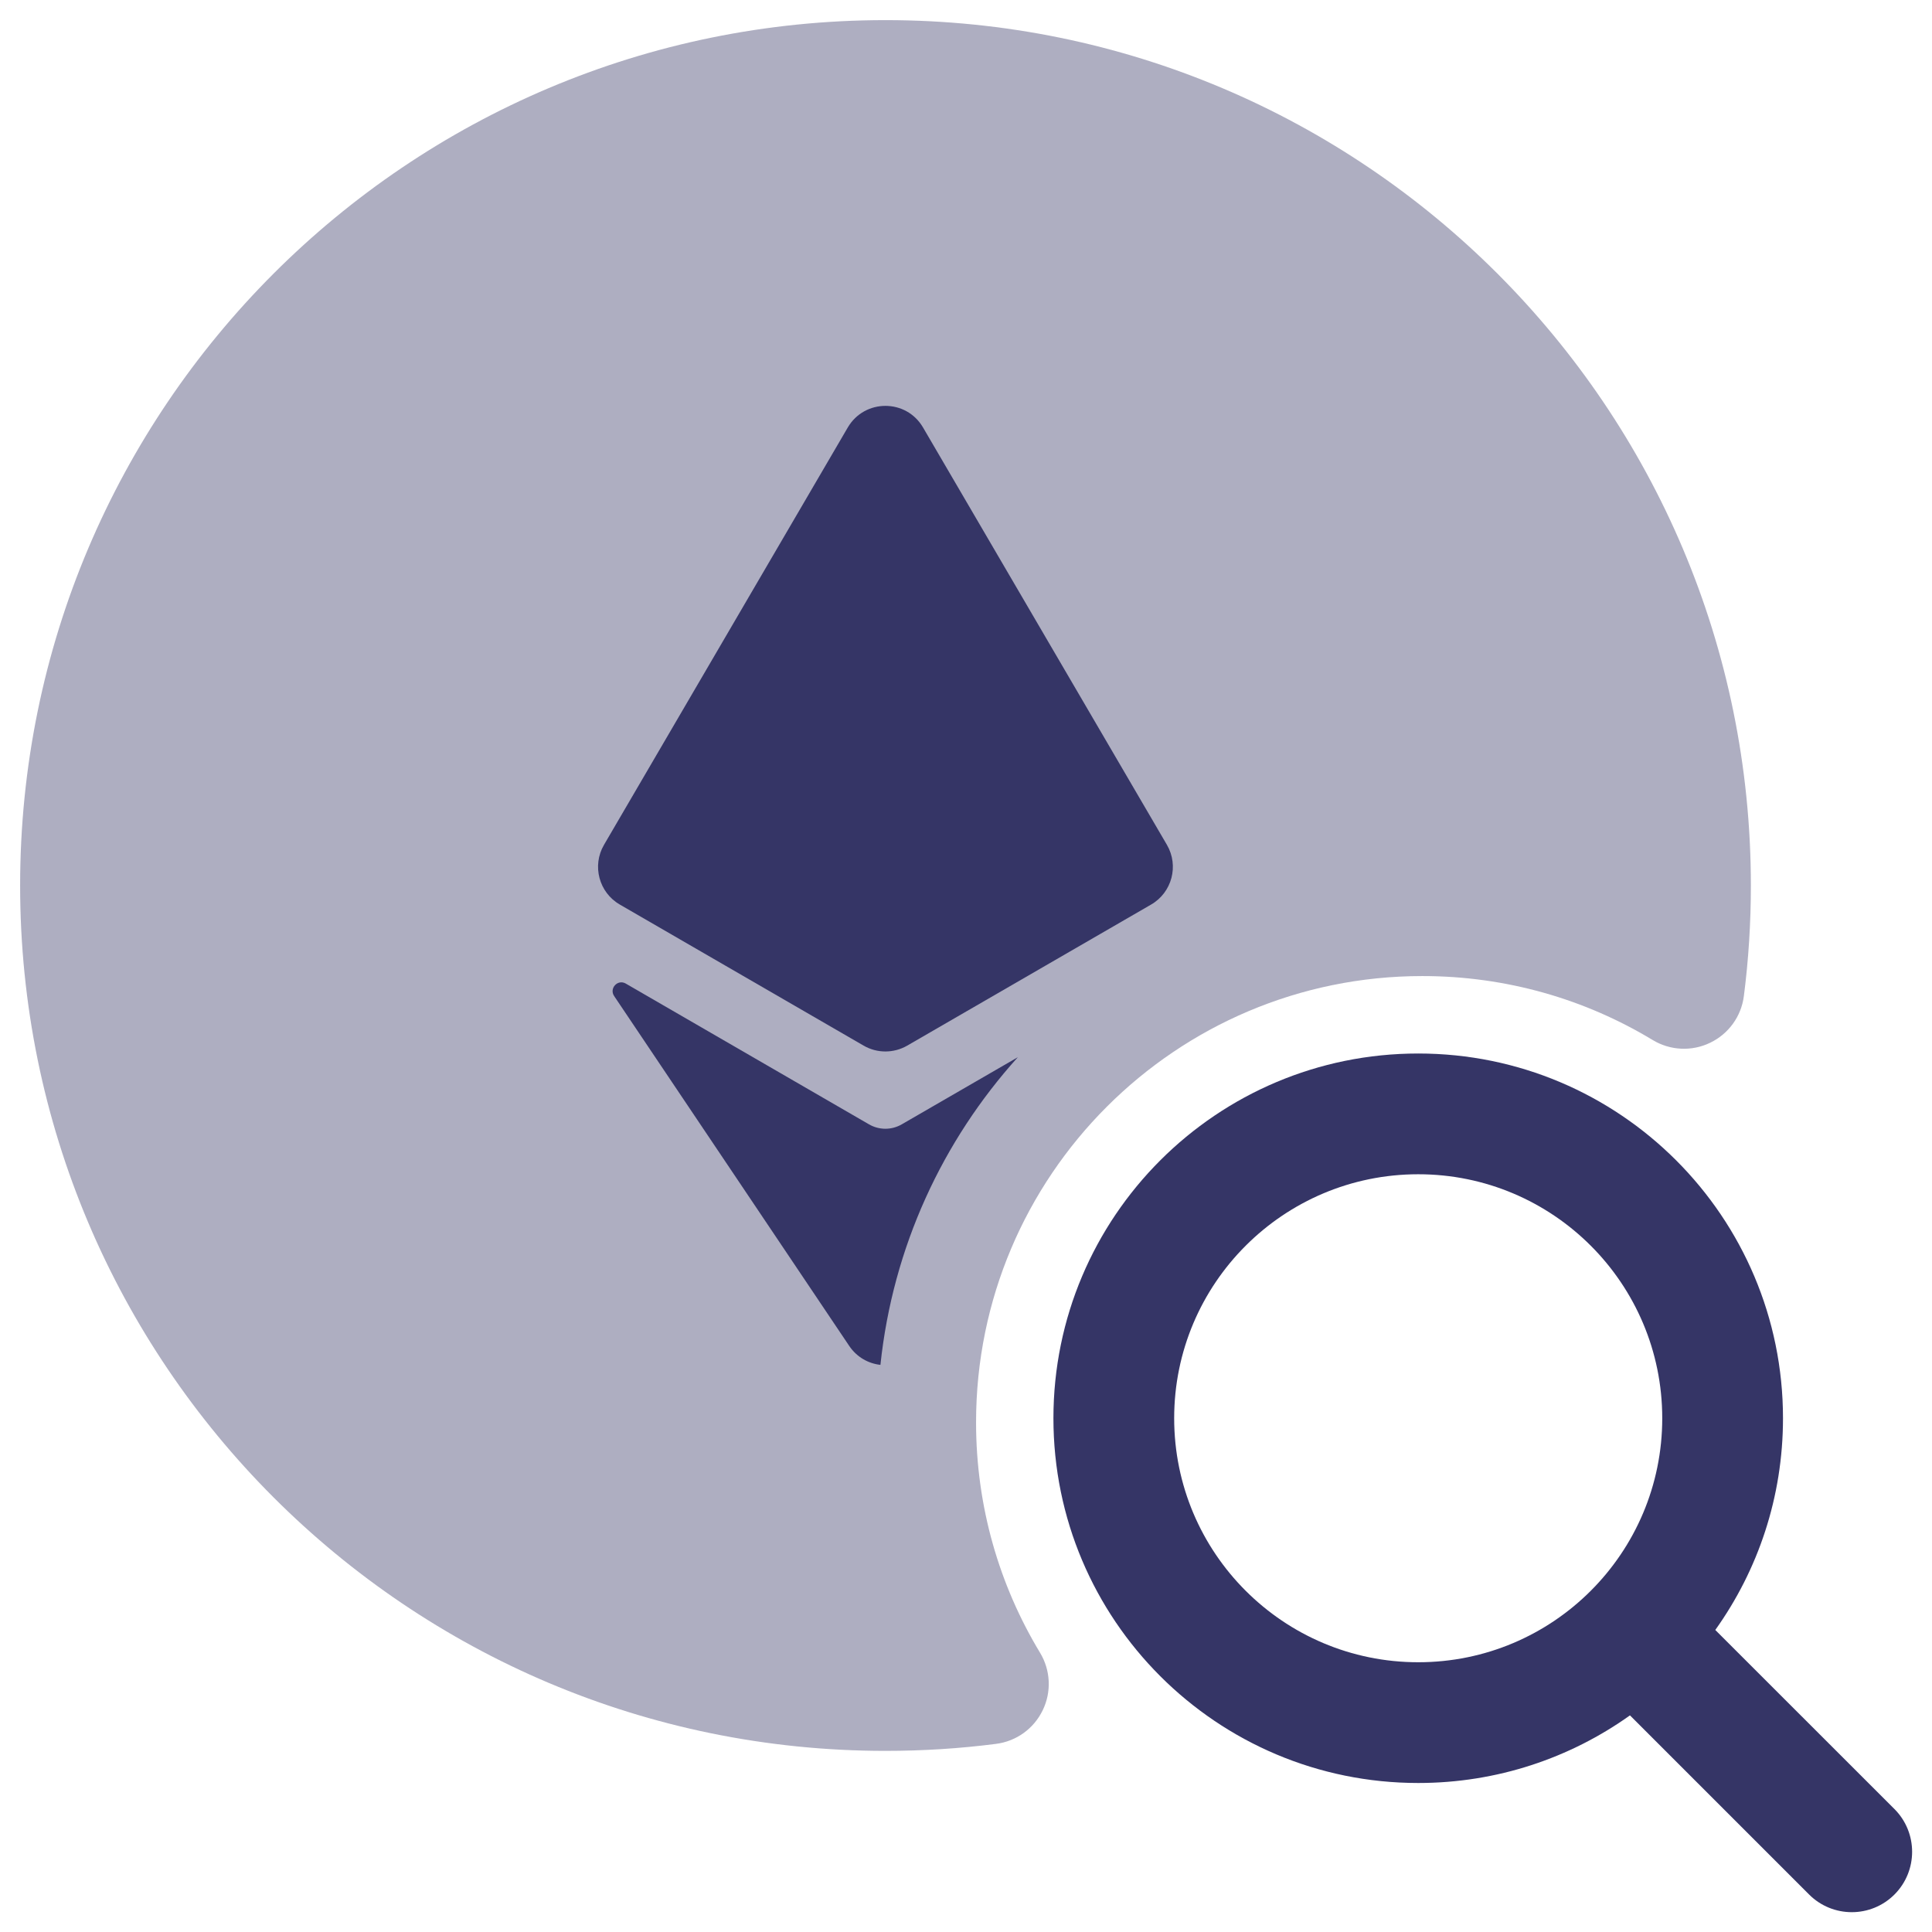 <svg width="24" height="24" viewBox="0 0 24 24" fill="none" xmlns="http://www.w3.org/2000/svg">
<g clip-path="url(#clip0_9001_302148)">
<path opacity="0.4" d="M11 0.25C5.063 0.25 0.25 5.063 0.25 11C0.25 16.937 5.063 21.75 11 21.75C11.465 21.75 11.923 21.721 12.373 21.663C12.625 21.631 12.843 21.474 12.953 21.245C13.064 21.017 13.051 20.748 12.92 20.531C12.415 19.696 12.125 18.718 12.125 17.669C12.125 14.607 14.607 12.125 17.669 12.125C18.718 12.125 19.696 12.415 20.531 12.92C20.748 13.051 21.017 13.064 21.245 12.953C21.474 12.843 21.631 12.625 21.663 12.373C21.721 11.923 21.75 11.465 21.75 11C21.75 5.063 16.937 0.25 11 0.25Z" fill="#353566"/>
<path d="M11.466 5.31C11.257 4.952 10.74 4.953 10.531 5.311L7.503 10.495C7.352 10.754 7.44 11.087 7.7 11.237L10.728 12.989C10.895 13.086 11.102 13.086 11.27 12.989L14.299 11.237C14.559 11.087 14.647 10.754 14.496 10.495L11.466 5.31Z" fill="#353566"/>
<path d="M7.629 12.373C7.565 12.277 7.674 12.161 7.773 12.218L10.795 13.967C10.921 14.04 11.076 14.04 11.202 13.967L12.644 13.133C11.71 14.168 11.091 15.492 10.937 16.955C10.787 16.938 10.644 16.86 10.549 16.719L7.629 12.373Z" fill="#353566"/>
<path fill-rule="evenodd" clip-rule="evenodd" d="M13.086 17.618C13.086 15.116 15.115 13.087 17.618 13.087C20.12 13.087 22.149 15.116 22.149 17.618C22.149 18.599 21.838 19.506 21.308 20.248L23.534 22.473C23.826 22.766 23.826 23.241 23.534 23.534C23.241 23.827 22.766 23.827 22.473 23.534L20.248 21.309C19.506 21.838 18.598 22.149 17.618 22.149C15.115 22.149 13.086 20.121 13.086 17.618ZM17.618 14.587C15.944 14.587 14.586 15.944 14.586 17.618C14.586 19.292 15.944 20.649 17.618 20.649C19.292 20.649 20.649 19.292 20.649 17.618C20.649 15.944 19.292 14.587 17.618 14.587Z" fill="#353566"/>
</g>
<defs>
<clipPath id="clip0_9001_302148">
<rect width="24" height="24" fill="white"/>
</clipPath>
</defs>
</svg>
